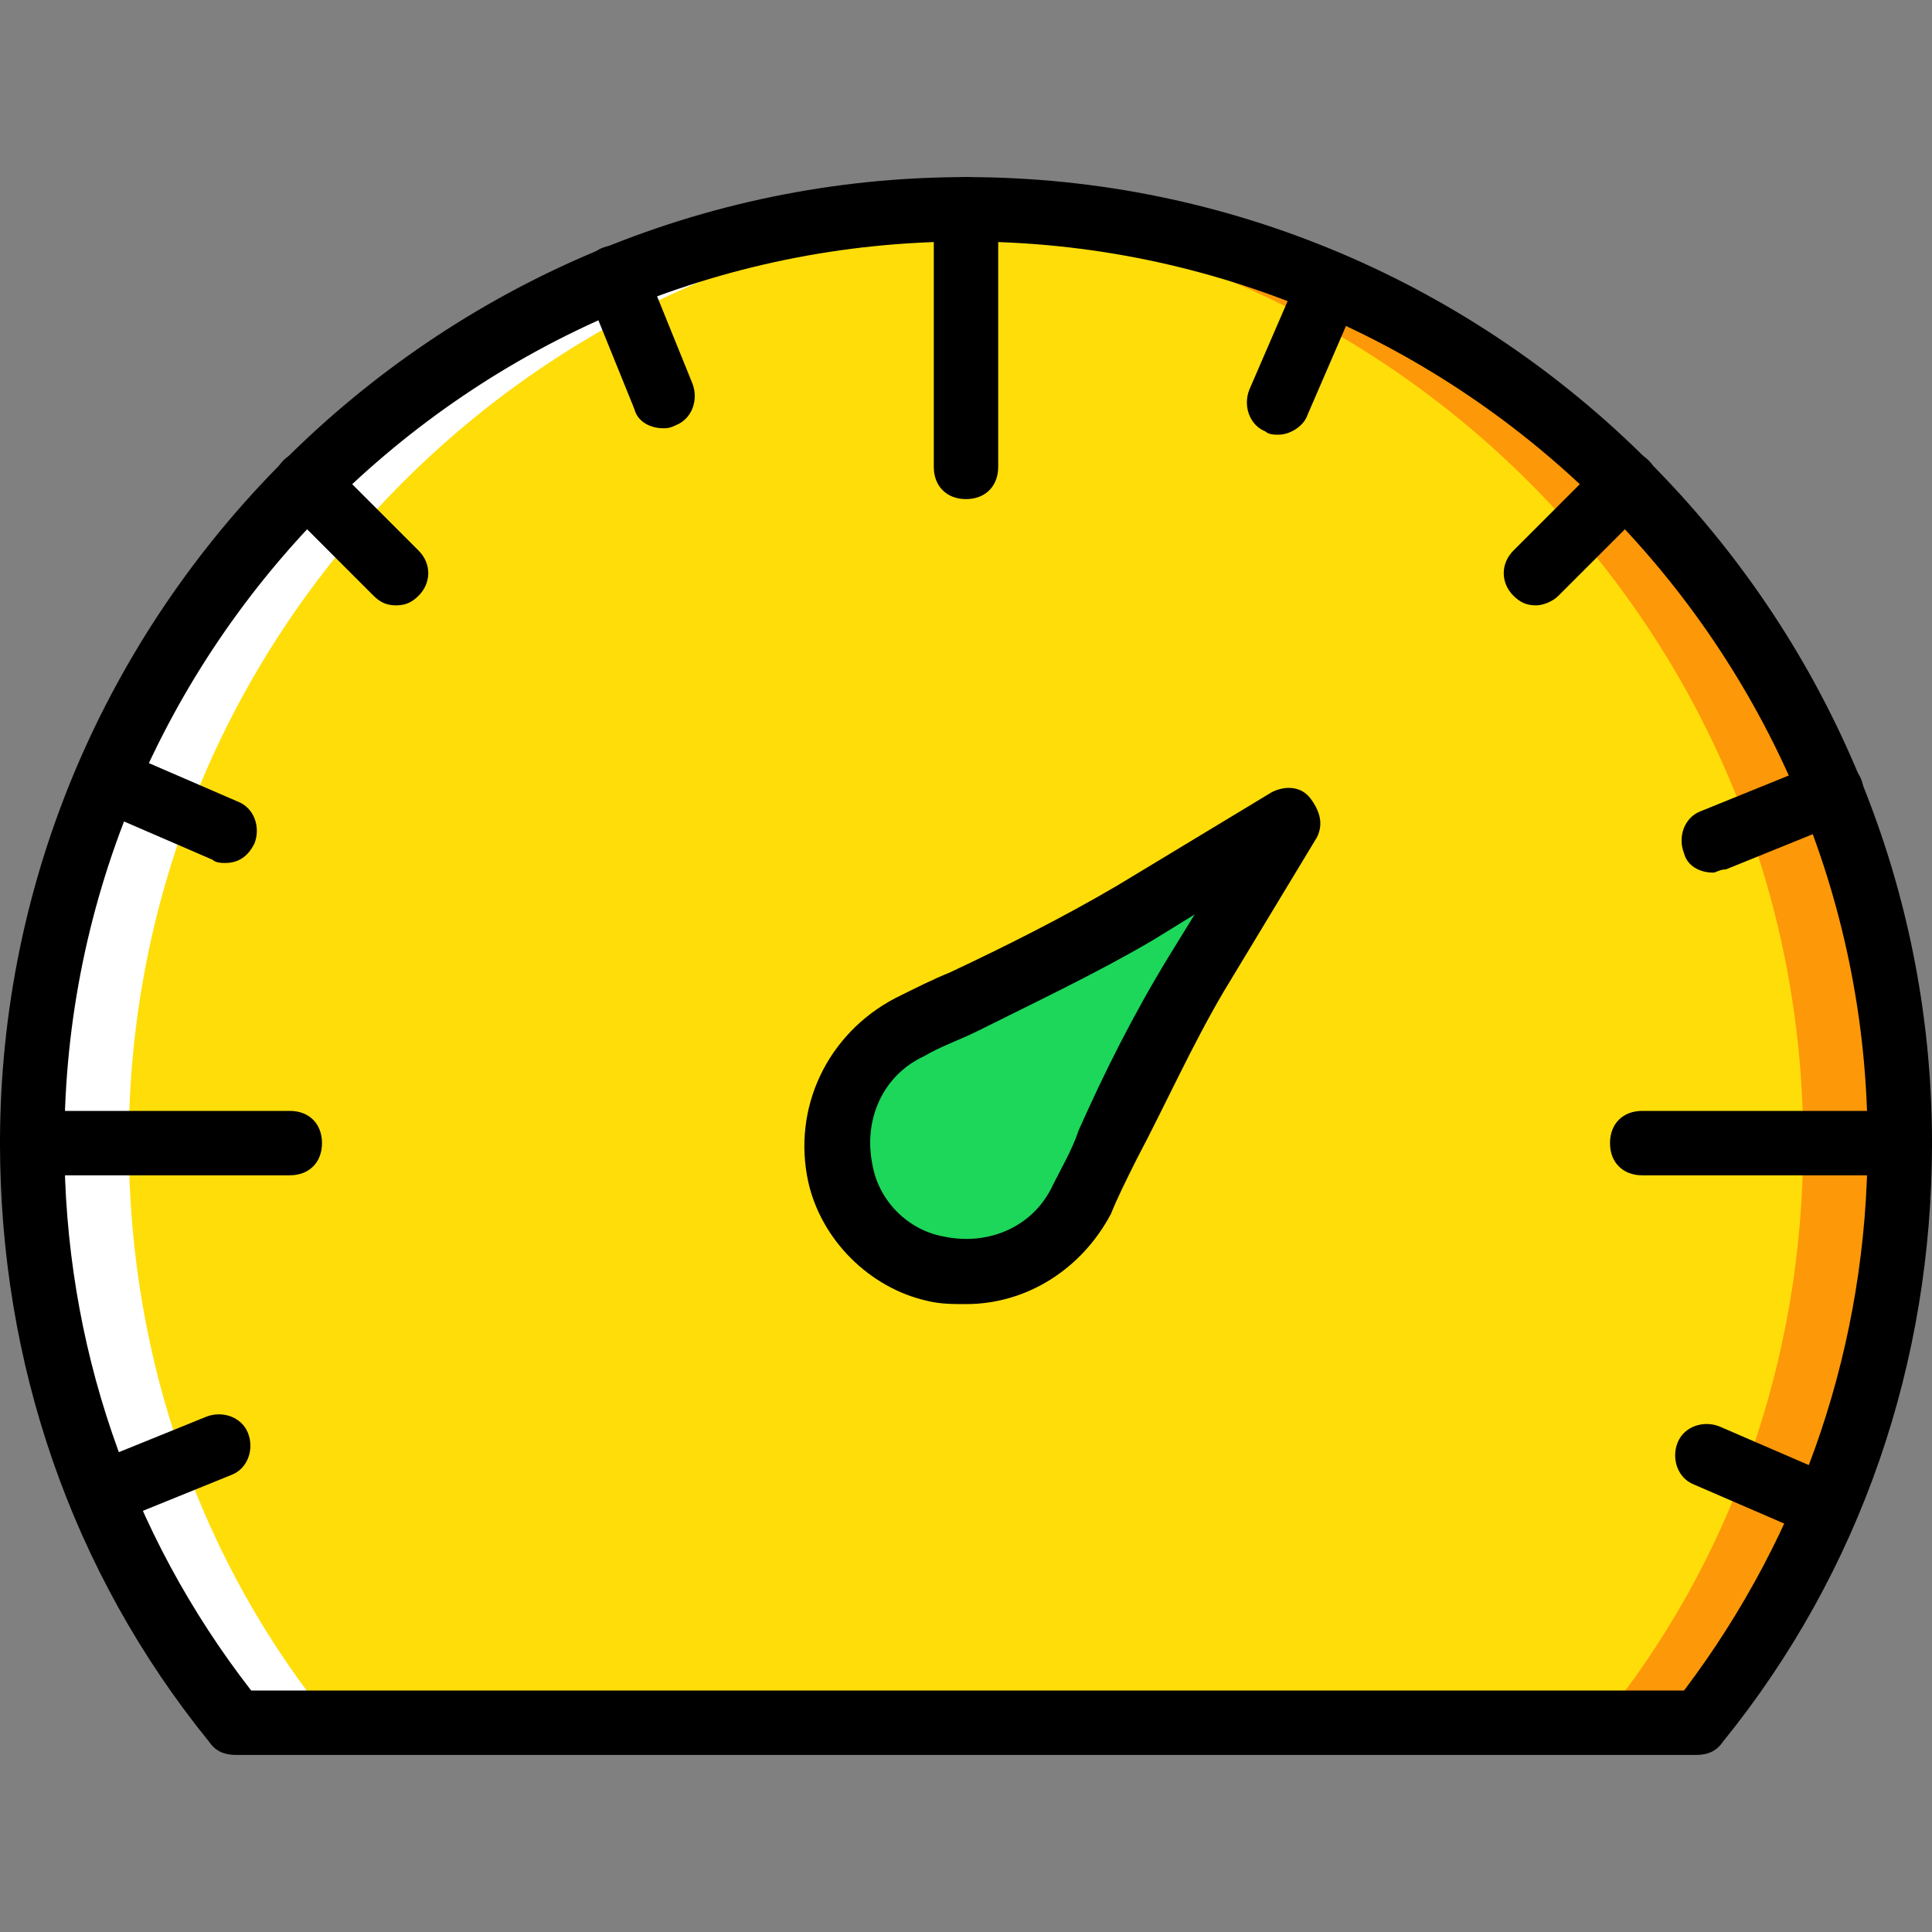 <?xml version="1.0" encoding="iso-8859-1"?>
<!-- Generator: Adobe Illustrator 19.0.0, SVG Export Plug-In . SVG Version: 6.00 Build 0)  -->
<svg version="1.1" id="Layer_1" xmlns="http://www.w3.org/2000/svg" xmlns:xlink="http://www.w3.org/1999/xlink" x="0px" y="0px"
	 viewBox="0 0 512 512" style="enable-background:new 0 0 512 512;" xml:space="preserve">
<rect x="0" y="0" width="512" height="512" fill="#808080" stroke="none"/>
<g transform="translate(1 1)">
	<path style="fill:#FFDD09;" d="M255,54.467C118.467,54.467,7.533,165.4,7.533,301.933c0,58.027,19.627,111.787,53.76,153.6H449.56
		c33.28-41.813,53.76-95.573,53.76-153.6C502.467,165.4,391.533,54.467,255,54.467"/>
	<path style="fill:#FD9808;" d="M255,54.467c-4.267,0-8.533,0-12.8,0c130.56,6.827,234.667,115.2,234.667,247.467
		c0,58.027-19.627,111.787-53.76,153.6h25.6c33.28-41.813,53.76-95.573,53.76-153.6C502.467,165.4,391.533,54.467,255,54.467"/>
	<path style="fill:#FFFFFF;" d="M255,54.467c4.267,0,8.533,0,12.8,0c-130.56,6.827-234.667,115.2-234.667,247.467
		c0,58.027,19.627,111.787,53.76,153.6h-25.6c-34.133-41.813-53.76-95.573-53.76-153.6C7.533,165.4,118.467,54.467,255,54.467"/>
	<path style="fill:#1CD759;" d="M239.64,271.213c-13.653,6.827-22.187,22.187-17.92,38.4c2.56,11.947,12.8,22.187,25.6,24.747
		c17.067,3.413,32.427-4.267,38.4-17.92c10.24-20.48,18.773-40.96,30.72-59.733l23.893-40.107l-40.96,24.747
		C280.6,252.44,260.12,261.827,239.64,271.213"/>
	<path d="M75.8,310.467H7.533c-5.12,0-8.533-3.413-8.533-8.533s3.413-8.533,8.533-8.533H75.8c5.12,0,8.533,3.413,8.533,8.533
		S80.92,310.467,75.8,310.467z"/>
	<path d="M502.467,310.467H434.2c-5.12,0-8.533-3.413-8.533-8.533s3.413-8.533,8.533-8.533h68.267c5.12,0,8.533,3.413,8.533,8.533
		S507.587,310.467,502.467,310.467z"/>
	<path d="M255,131.267c-5.12,0-8.533-3.413-8.533-8.533V54.467c0-5.12,3.413-8.533,8.533-8.533s8.533,3.413,8.533,8.533v68.267
		C263.533,127.853,260.12,131.267,255,131.267z"/>
	<path d="M255,344.6c-3.413,0-6.827,0-10.24-0.853c-15.36-3.413-28.16-16.213-31.573-31.573c-4.267-19.627,5.12-39.253,23.04-48.64
		c5.12-2.56,10.24-5.12,14.507-6.827c14.507-6.827,29.867-14.507,44.373-23.04l40.96-24.747c3.413-1.707,7.68-1.707,10.24,1.707
		s3.413,6.827,1.707,10.24l-24.747,40.96c-8.533,14.507-15.36,29.867-23.04,44.373c-2.56,5.12-5.12,10.24-6.827,14.507
		C285.72,335.213,271.213,344.6,255,344.6z M315.587,241.347l-11.093,6.827c-14.507,8.533-30.72,16.213-46.08,23.893
		c-5.12,2.56-10.24,4.267-14.507,6.827l0,0c-11.093,5.12-16.213,17.067-13.653,29.013c1.707,9.387,9.387,17.067,18.773,18.773
		c11.947,2.56,23.893-2.56,29.013-13.653c2.56-5.12,5.12-9.387,6.827-14.507c6.827-15.36,14.507-30.72,23.893-46.08L315.587,241.347
		z M239.64,271.213L239.64,271.213L239.64,271.213z"/>
	<path d="M103.96,159.427c-2.56,0-4.267-0.853-5.973-2.56l-23.893-23.893c-3.413-3.413-3.413-8.533,0-11.947
		c3.413-3.413,8.533-3.413,11.947,0l23.893,23.893c3.413,3.413,3.413,8.533,0,11.947C108.227,158.573,106.52,159.427,103.96,159.427
		z"/>
	<path d="M406.04,159.427c-2.56,0-4.267-0.853-5.973-2.56c-3.413-3.413-3.413-8.533,0-11.947l23.893-23.893
		c3.413-3.413,8.533-3.413,11.947,0c3.413,3.413,3.413,8.533,0,11.947l-23.893,23.893
		C410.307,158.573,407.747,159.427,406.04,159.427z"/>
	<path d="M58.733,227.693c-0.853,0-2.56,0-3.413-0.853l-31.573-13.653c-4.267-1.707-5.973-6.827-4.267-11.093
		s6.827-5.973,11.093-4.267l31.573,13.653c4.267,1.707,5.973,6.827,4.267,11.093C64.707,225.987,62.147,227.693,58.733,227.693z"/>
	<path d="M482.84,406.893c-0.853,0-2.56,0-3.413-0.853l-31.573-13.653c-4.267-1.707-5.973-6.827-4.267-11.093
		c1.707-4.267,6.827-5.973,11.093-4.267l31.573,13.653c4.267,1.707,5.973,6.827,4.267,11.093
		C489.667,404.333,486.253,406.893,482.84,406.893z"/>
	<path d="M337.773,114.2c-0.853,0-2.56,0-3.413-0.853c-4.267-1.707-5.973-6.827-4.267-11.093l13.653-31.573
		c1.707-4.267,6.827-5.973,11.093-4.267c4.267,1.707,5.973,6.827,4.267,11.093l-13.653,31.573
		C344.6,111.64,341.187,114.2,337.773,114.2z"/>
	<path d="M174.787,112.493c-3.413,0-6.827-1.707-7.68-5.12l-12.8-31.573c-1.707-4.267,0-9.387,4.267-11.093
		c4.267-1.707,9.387,0,11.093,4.267l12.8,31.573c1.707,4.267,0,9.387-4.267,11.093C176.493,112.493,175.64,112.493,174.787,112.493z
		"/>
	<path d="M452.973,230.253c-3.413,0-6.827-1.707-7.68-5.12c-1.707-4.267,0-9.387,4.267-11.093l31.573-12.8
		c4.267-1.707,9.387,0,11.093,4.267s0,9.387-4.267,11.093l-31.573,12.8C454.68,229.4,453.827,230.253,452.973,230.253z"/>
	<path d="M25.453,403.48c-3.413,0-6.827-1.707-7.68-5.12c-1.707-4.267,0-9.387,4.267-11.093l31.573-12.8
		c4.267-1.707,9.387,0,11.093,4.267c1.707,4.267,0,9.387-4.267,11.093l-31.573,12.8C28.013,403.48,27.16,403.48,25.453,403.48z"/>
	<path d="M448.707,464.067H61.293c-2.56,0-5.12-0.853-6.827-3.413C17.773,415.427-1,359.96-1,301.933c0-140.8,115.2-256,256-256
		s256,115.2,256,256c0,58.027-18.773,113.493-55.467,158.72C453.827,463.213,451.267,464.067,448.707,464.067z M65.56,447h379.733
		c31.573-41.813,48.64-92.16,48.64-145.067C493.933,170.52,386.413,63,255,63S16.067,170.52,16.067,301.933
		C16.067,354.84,33.133,405.187,65.56,447z"/>
</g>
<g>
</g>
<g>
</g>
<g>
</g>
<g>
</g>
<g>
</g>
<g>
</g>
<g>
</g>
<g>
</g>
<g>
</g>
<g>
</g>
<g>
</g>
<g>
</g>
<g>
</g>
<g>
</g>
<g>
</g>
</svg>
